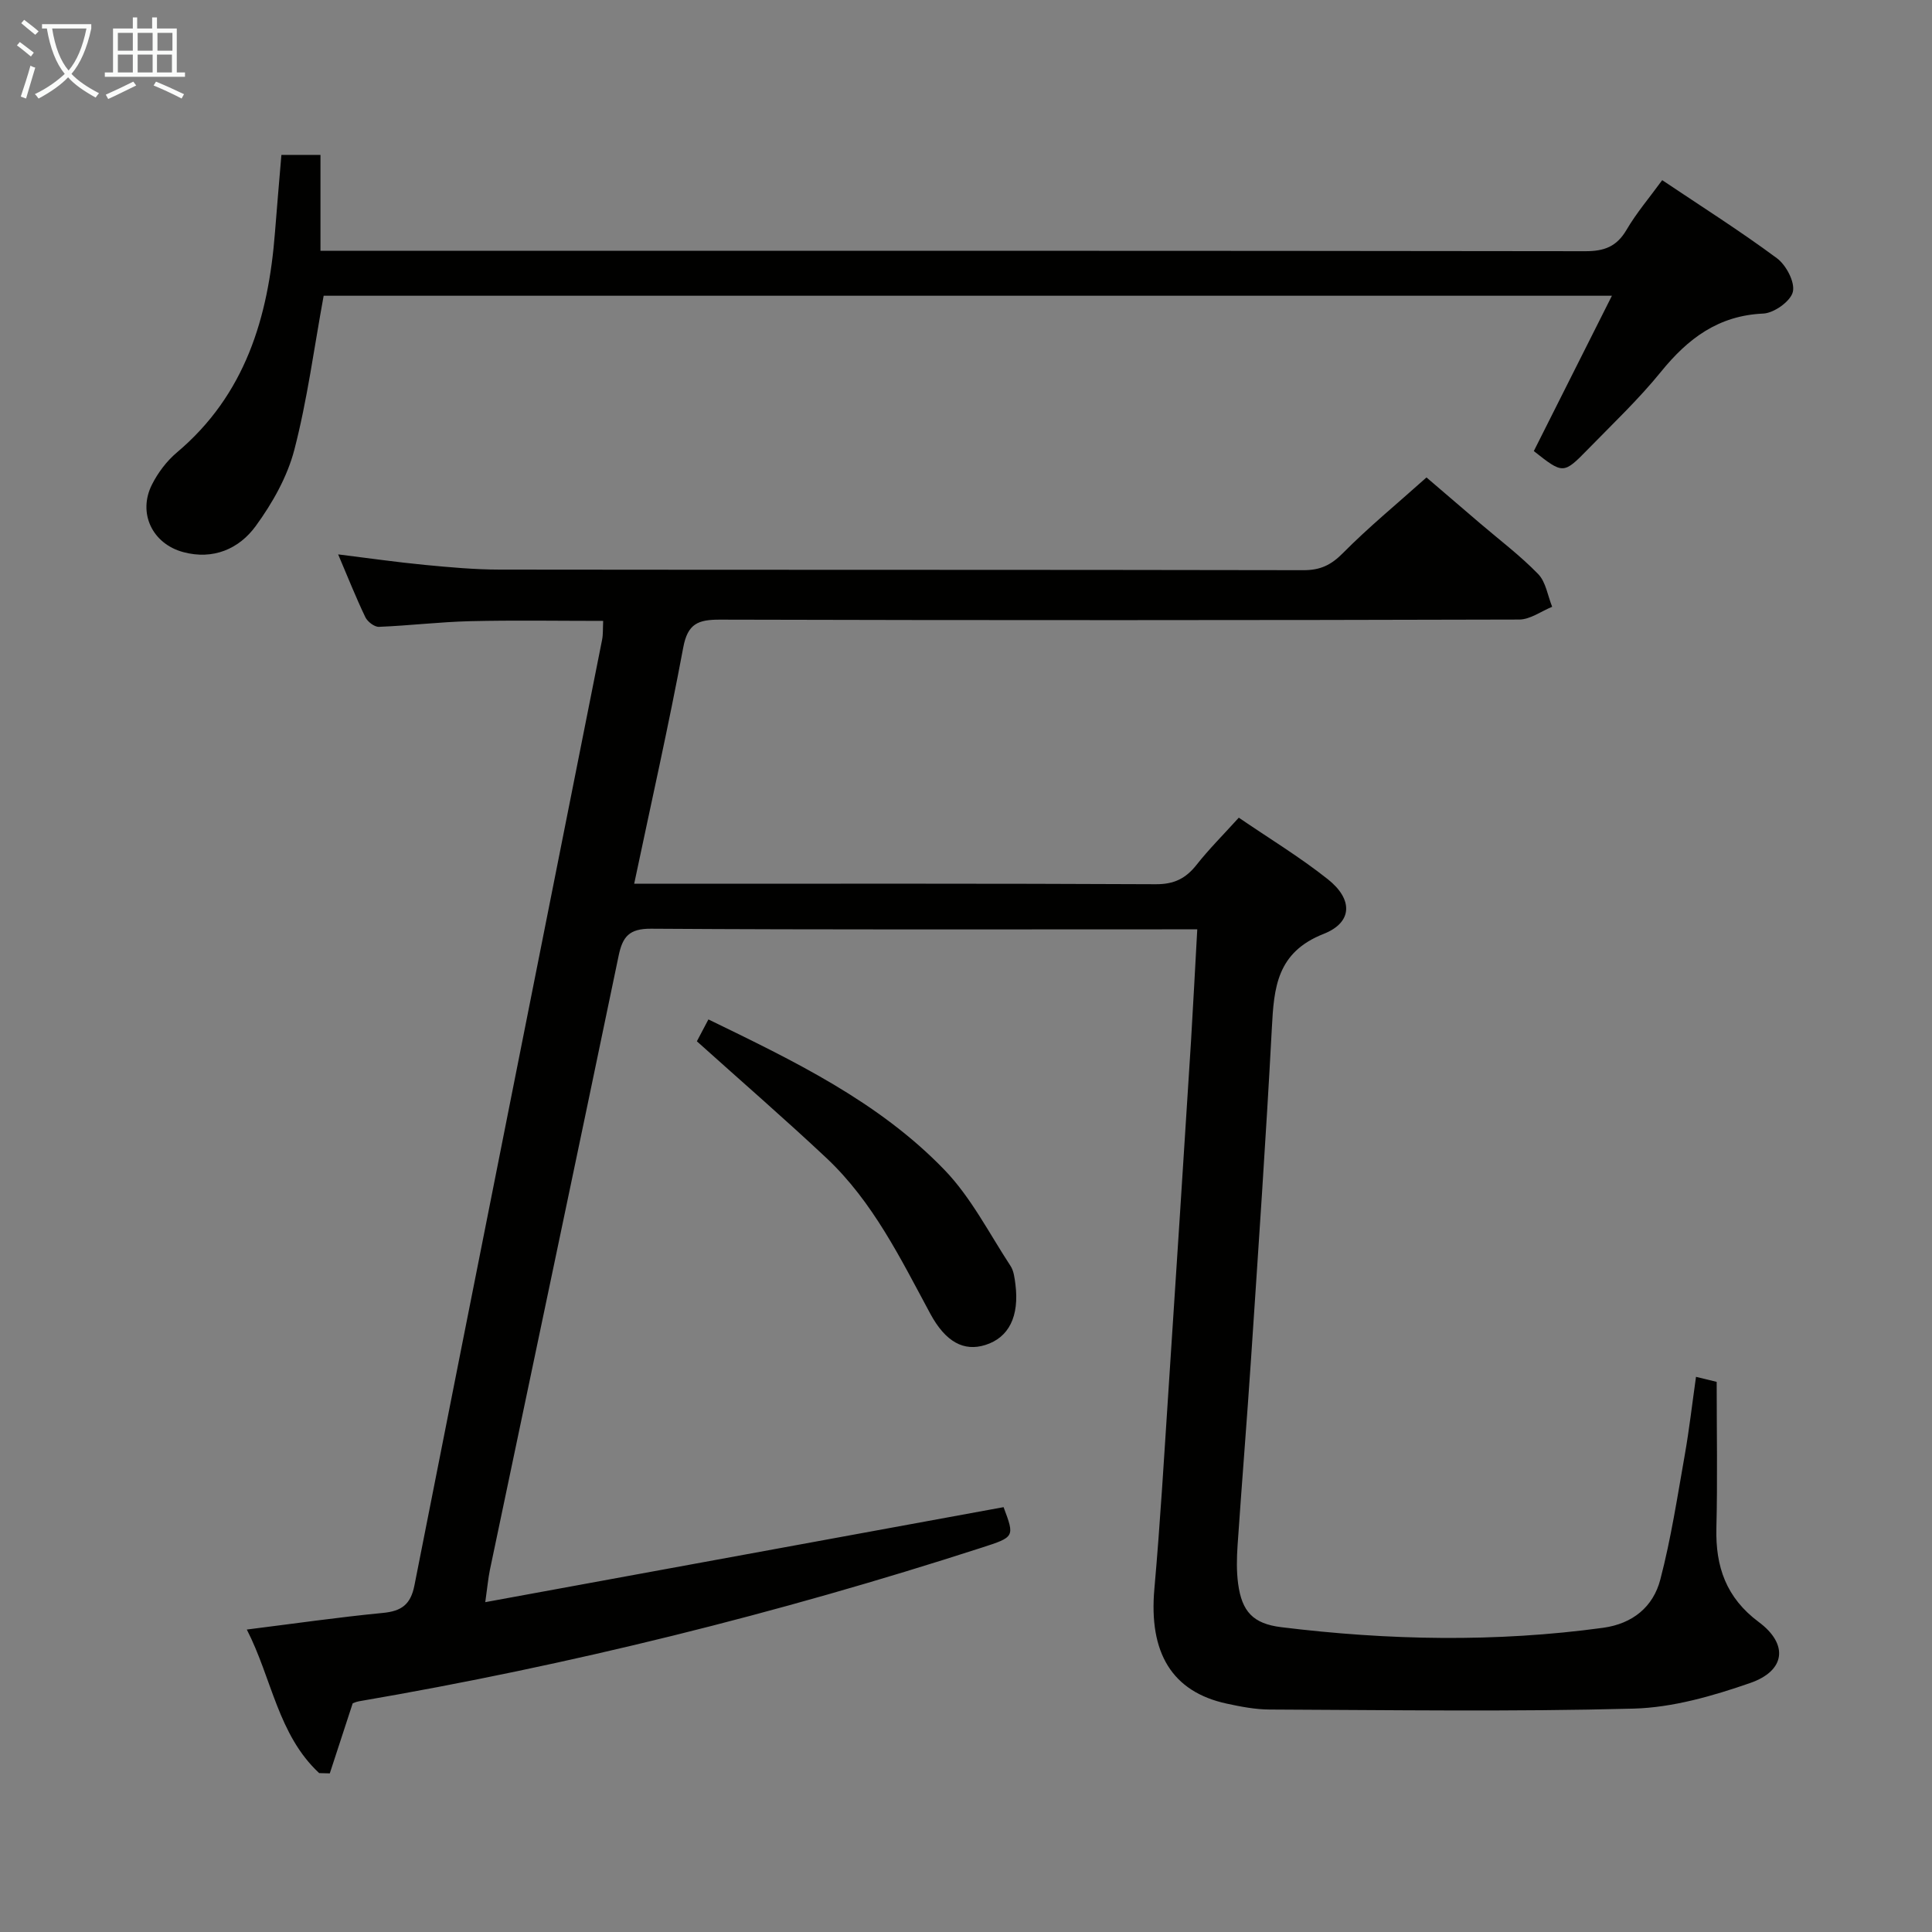 <svg enable-background="new 0 0 400 400" viewBox="0 0 400 400" xmlns="http://www.w3.org/2000/svg"><rect x="0" y="0" width="400" height="400" fill="#808080" stroke="none"/><g fill="#010100"><path d="m247.88 192.41c-2.32 0-3.96 0-5.6 0-35.83 0-71.66.1-107.49-.13-4.53-.03-5.89 1.65-6.71 5.6-8.82 42.4-17.76 84.76-26.65 127.14-.36 1.74-.51 3.52-.96 6.69 36.21-6.64 71.69-13.14 107.31-19.67 2.31 6.17 2.32 6.17-4.58 8.4-42.2 13.64-85.14 24.3-128.86 31.79-.64.11-1.25.4-1.32.43-1.67 5.11-3.21 9.81-4.74 14.5-.73-.02-1.47-.04-2.2-.06-8.53-7.92-9.79-19.61-14.98-29.72 9.81-1.23 18.96-2.55 28.16-3.44 3.88-.37 5.77-1.74 6.55-5.73 12.88-65.27 25.89-130.51 38.85-195.77.22-1.11.14-2.28.22-3.89-9.33 0-18.44-.16-27.54.06-6.3.15-12.58.92-18.88 1.17-.94.04-2.37-1.06-2.82-2-1.93-4.02-3.58-8.18-5.63-13 6.38.79 12.16 1.62 17.98 2.18 5.12.49 10.28.96 15.42.97 55.49.07 110.99.01 166.48.12 3.46.01 5.71-1.07 8.15-3.54 5.26-5.32 11.08-10.09 17.3-15.66 2.85 2.44 6.97 5.97 11.09 9.5 4.05 3.46 8.33 6.69 12.03 10.5 1.6 1.65 1.97 4.48 2.9 6.78-2.27.92-4.55 2.63-6.82 2.64-55.16.15-110.32.17-165.48.02-4.5-.01-6.68.81-7.6 5.76-3.01 16.13-6.63 32.15-10.16 48.92h5.5c34.16 0 68.33-.07 102.49.1 3.77.02 6.19-1.17 8.43-4 2.56-3.25 5.51-6.19 8.76-9.78 6.27 4.29 12.65 8.15 18.45 12.76 5.19 4.12 5.17 8.91-.88 11.3-9.72 3.83-10.29 11.11-10.73 19.55-1.21 22.75-2.78 45.47-4.29 68.2-.86 12.94-1.92 25.87-2.8 38.81-.18 2.65-.24 5.36.11 7.98.78 5.79 3.11 8.28 8.92 9 22.2 2.73 44.41 3.16 66.63.13 6.15-.84 10.39-4.35 11.86-9.99 2.22-8.48 3.54-17.19 5.07-25.84.92-5.22 1.52-10.5 2.32-16.13 1.76.43 3.26.79 4.28 1.04 0 10.35.19 20.31-.06 30.26-.2 8.02 2.03 14.45 8.78 19.47 6.17 4.59 5.54 10.08-1.79 12.62-7.75 2.69-16.03 5.08-24.13 5.3-25.1.67-50.23.29-75.35.19-2.96-.01-5.96-.59-8.88-1.22-11.34-2.45-16.17-10.52-14.99-23.75 1.22-13.74 2.02-27.51 2.93-41.28 1.59-24.05 3.13-48.11 4.66-72.16.45-7.43.83-14.89 1.29-23.12z"/><path d="m344.14 37.3c8.17 5.48 16.17 10.54 23.76 16.17 1.91 1.42 3.77 4.95 3.29 6.96-.46 1.94-3.9 4.39-6.12 4.49-9.32.41-15.6 5.17-21.19 12.06-4.6 5.67-9.95 10.74-15.06 15.98-5.14 5.27-5.19 5.21-11.26.43 5.31-10.55 10.64-21.15 16.17-32.16-89.55 0-178.29 0-266.72 0-1.99 10.84-3.38 21.53-6.07 31.89-1.46 5.61-4.55 11.07-8 15.8s-8.81 7.05-14.99 5.39c-6.42-1.72-9.46-8.09-6.49-13.98 1.24-2.46 3.05-4.87 5.15-6.64 14.18-11.94 18.95-27.97 20.32-45.58.41-5.27.87-10.54 1.33-16.04h8.09v19.85h6c85.29 0 170.58-.03 255.87.09 3.92.01 6.49-.95 8.52-4.4 2.07-3.54 4.78-6.71 7.4-10.31z"/><path d="m144.28 215.59c.45-.85 1.29-2.44 2.39-4.53 17.63 8.57 35.2 16.98 48.87 31.15 5.51 5.71 9.26 13.15 13.68 19.89.68 1.04.84 2.5 1.01 3.79.84 6.66-1.36 11.04-6.22 12.57-4.43 1.4-8.23-.58-11.42-6.5-6.15-11.41-11.86-23.14-21.46-32.18-8.57-8.05-17.46-15.75-26.85-24.19z"/></g><path d="m6.4 11.7c-1-.8-1.9-1.6-2.9-2.3l.6-.7c.9.7 1.9 1.4 2.9 2.2zm-2.1 8.3c.7-2.1 1.4-4.2 2-6.4.2.1.6.3 1 .4-.7 2.3-1.3 4.4-1.9 6.4zm3-12.8c-1.1-.9-2.1-1.7-2.9-2.4l.6-.7c1 .8 2 1.5 3 2.4zm1.4-1.3v-.9h10.2v.9c-.9 4.2-2.3 7.3-4.1 9.4 1.3 1.4 3.2 2.7 5.7 4-.2.2-.4.5-.7.9-2.5-1.4-4.4-2.7-5.7-4.2-1.4 1.5-3.5 3-6.1 4.4 0 0 0 0-.1-.1-.3-.4-.5-.7-.7-.8 2.7-1.3 4.7-2.8 6.2-4.2-1.8-2.2-3-5.3-3.7-9.4zm9.2 0h-7.1c.6 3.8 1.7 6.7 3.4 8.7 1.7-2 2.9-4.8 3.7-8.7z" fill="#fafbfa"/><path d="m31.6 3.6h.9v2.3h4.1v9.1h1.7v.9h-16.6v-.9h1.7v-9.1h4.1v-2.3h.9v2.3h3.1v-2.3zm-4 13.3.6.8c-1.9.9-3.8 1.9-5.8 2.8-.2-.3-.3-.6-.5-.9 2-.9 3.9-1.8 5.7-2.7zm-3.2-10.1v3.7h3.1v-3.7zm0 4.5v3.7h3.1v-3.7zm4.1-4.5v3.7h3.1v-3.7zm0 4.5v3.7h3.1v-3.7zm9.1 9.1c-2.1-1.1-4.1-2-5.8-2.7l.5-.8c2.2.9 4.1 1.8 5.8 2.6zm-1.9-13.6h-3.1v3.7h3.1zm-3.2 4.5v3.7h3.1v-3.7z" fill="#fafbfa"/></svg>